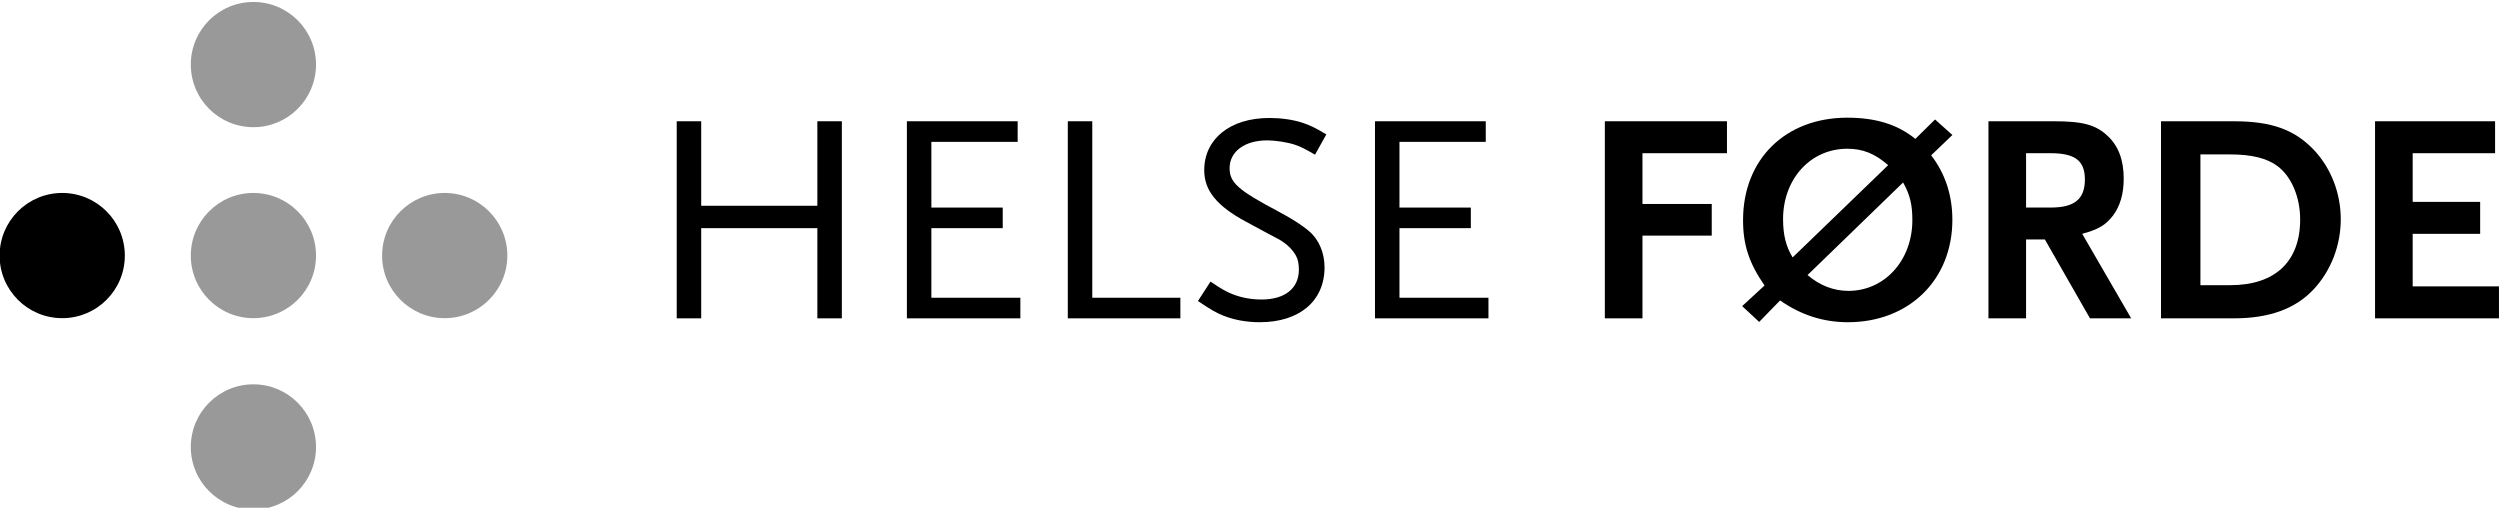 <?xml version="1.0" encoding="UTF-8" standalone="no"?>
<svg
   viewBox="0 0 223.26 45.34"
   height="45.34"
   width="223.26"
   xml:space="preserve"
   id="svg2"
   version="1.1"
   sodipodi:docname="helse-forde-graa.svg"
   inkscape:version="1.3.1 (9b9bdc1480, 2023-11-25, custom)"
   xmlns:inkscape="http://www.inkscape.org/namespaces/inkscape"
   xmlns:sodipodi="http://sodipodi.sourceforge.net/DTD/sodipodi-0.dtd"
   xmlns="http://www.w3.org/2000/svg"
   xmlns:svg="http://www.w3.org/2000/svg"
   xmlns:rdf="http://www.w3.org/1999/02/22-rdf-syntax-ns#"
   xmlns:cc="http://creativecommons.org/ns#"
   xmlns:dc="http://purl.org/dc/elements/1.1/"><sodipodi:namedview
     id="namedview1"
     pagecolor="#ffffff"
     bordercolor="#000000"
     borderopacity="0.25"
     inkscape:showpageshadow="2"
     inkscape:pageopacity="0.0"
     inkscape:pagecheckerboard="0"
     inkscape:deskcolor="#d1d1d1"
     inkscape:zoom="5.0244111"
     inkscape:cx="358.74851"
     inkscape:cy="26.470764"
     inkscape:window-width="5054"
     inkscape:window-height="1371"
     inkscape:window-x="0"
     inkscape:window-y="0"
     inkscape:window-maximized="1"
     inkscape:current-layer="g14" /><defs
     id="defs6"><clipPath
       id="clipPath18"
       clipPathUnits="userSpaceOnUse"><path
         id="path16"
         d="M 0,841.89 H 595.28 V 0 H 0 Z" /></clipPath></defs><g
     transform="matrix(1.333,0,0,-1.333,-142.678,705.109)"
     id="g10"><g
       id="g12"><g
         clip-path="url(#clipPath18)"
         id="g14"><g
           transform="translate(128.207,524.638)"
           id="g20"><path
             id="path22"
             style="fill:#999999;fill-opacity:1;fill-rule:nonzero;stroke:none"
             d="m 0,0 c 0,-2.318 -1.878,-4.195 -4.196,-4.195 -2.317,0 -4.193,1.877 -4.193,4.195 0,2.316 1.876,4.194 4.193,4.194 C -1.878,4.194 0,2.316 0,0" /></g><g
           transform="translate(128.207,511.84)"
           id="g24"><path
             id="path26"
             style="fill:#999999;fill-opacity:1;fill-rule:nonzero;stroke:none"
             d="m 0,0 c 0,-2.314 -1.878,-4.192 -4.196,-4.192 -2.317,0 -4.193,1.878 -4.193,4.192 0,2.318 1.876,4.197 4.193,4.197 C -1.878,4.197 0,2.318 0,0" /></g><g
           transform="translate(115.398,511.84)"
           id="g28"><path
             id="path30"
             style="fill:#000000;fill-opacity:1;fill-rule:nonzero;stroke:none"
             d="m 0,0 c 0,-2.314 -1.877,-4.192 -4.195,-4.192 -2.316,0 -4.195,1.878 -4.195,4.192 0,2.318 1.879,4.197 4.195,4.197 C -1.877,4.197 0,2.318 0,0" /></g><g
           transform="translate(141.024,511.84)"
           id="g32"><path
             id="path34"
             style="fill:#999999;fill-opacity:1;fill-rule:nonzero;stroke:none"
             d="m 0,0 c 0,-2.314 -1.879,-4.192 -4.195,-4.192 -2.317,0 -4.195,1.878 -4.195,4.192 0,2.318 1.878,4.197 4.195,4.197 C -1.879,4.197 0,2.318 0,0" /></g><g
           transform="translate(128.207,499.019)"
           id="g36"><path
             id="path38"
             style="fill:#999999;fill-opacity:1;fill-rule:nonzero;stroke:none"
             d="m 0,0 c 0,-2.316 -1.878,-4.192 -4.196,-4.192 -2.317,0 -4.193,1.876 -4.193,4.192 0,2.316 1.876,4.198 4.193,4.198 C -1.878,4.198 0,2.316 0,0" /></g><g
           transform="translate(161.794,507.637)"
           id="g40"
           style="fill:#000000"><path
             id="path42"
             style="fill:#000000;fill-opacity:1;fill-rule:nonzero;stroke:none"
             d="M 0,0 V 6.042 H -7.782 V 0 h -1.64 v 13.203 h 1.64 V 7.542 H 0 v 5.661 H 1.64 V 0 Z" /></g><g
           transform="translate(167.792,507.637)"
           id="g44"
           style="fill:#000000"><path
             id="path46"
             style="fill:#000000;fill-opacity:1;fill-rule:nonzero;stroke:none"
             d="m 0,0 v 13.203 h 7.421 v -1.38 H 1.64 V 7.421 H 6.421 V 6.042 H 1.64 V 1.38 H 7.602 V 0 Z" /></g><g
           transform="translate(178.572,507.637)"
           id="g48"
           style="fill:#000000"><path
             id="path50"
             style="fill:#000000;fill-opacity:1;fill-rule:nonzero;stroke:none"
             d="M 0,0 V 13.203 H 1.64 V 1.38 H 7.542 V 0 Z" /></g><g
           transform="translate(195.133,518.6)"
           id="g52"
           style="fill:#000000"><path
             id="path54"
             style="fill:#000000;fill-opacity:1;fill-rule:nonzero;stroke:none"
             d="m 0,0 c -0.68,0.4 -0.96,0.54 -1.38,0.68 -0.5,0.16 -1.301,0.28 -1.821,0.28 -1.5,0 -2.52,-0.74 -2.52,-1.86 0,-0.98 0.58,-1.48 3.261,-2.901 0.9,-0.48 1.6,-0.92 2.08,-1.34 0.64,-0.54 1.02,-1.441 1.02,-2.401 0,-2.26 -1.68,-3.681 -4.341,-3.681 -0.9,0 -1.74,0.16 -2.44,0.441 -0.5,0.199 -0.84,0.4 -1.701,0.98 l 0.841,1.3 c 0.74,-0.5 1.06,-0.68 1.52,-0.86 0.58,-0.22 1.22,-0.34 1.9,-0.34 1.56,0 2.501,0.74 2.501,2 0,0.38 -0.06,0.701 -0.2,0.94 -0.22,0.401 -0.6,0.781 -1.12,1.081 -0.221,0.12 -0.961,0.5 -2.201,1.18 -1.981,1.06 -2.82,2.101 -2.82,3.461 0,2.1 1.74,3.5 4.36,3.5 0.761,0 1.541,-0.1 2.221,-0.319 C -0.3,1.96 0.02,1.8 0.76,1.36 Z" /></g><g
           transform="translate(199.152,507.637)"
           id="g56"
           style="fill:#000000"><path
             id="path58"
             style="fill:#000000;fill-opacity:1;fill-rule:nonzero;stroke:none"
             d="m 0,0 v 13.203 h 7.421 v -1.38 H 1.64 V 7.421 H 6.421 V 6.042 H 1.64 V 1.38 H 7.602 V 0 Z" /></g><g
           transform="translate(217.072,518.7)"
           id="g60"
           style="fill:#000000"><path
             id="path62"
             style="fill:#000000;fill-opacity:1;fill-rule:nonzero;stroke:none"
             d="m 0,0 v -3.401 h 4.641 v -2.12 H 0 v -5.542 H -2.521 V 2.14 H 5.661 V 0 Z" /></g><g
           transform="translate(234.533,516.739)"
           id="g64"
           style="fill:#000000"><path
             id="path66"
             style="fill:#000000;fill-opacity:1;fill-rule:nonzero;stroke:none"
             d="m 0,0 -6.401,-6.202 c 0.82,-0.699 1.74,-1.06 2.74,-1.06 2.421,0 4.281,2.041 4.281,4.741 C 0.62,-1.48 0.46,-0.82 0,0 m -3.741,2.26 c -2.46,0 -4.301,-2.02 -4.301,-4.72 0,-1.061 0.201,-1.841 0.641,-2.561 L -1,1.16 c -0.9,0.78 -1.701,1.1 -2.741,1.1 m 0.04,-11.622 c -1.64,0 -3.14,0.48 -4.541,1.46 l -1.4,-1.44 -1.14,1.06 1.5,1.381 c -1.04,1.5 -1.44,2.72 -1.44,4.38 0,4.081 2.841,6.862 6.981,6.862 1.921,0 3.381,-0.46 4.561,-1.421 L 2.141,4.221 3.301,3.181 1.88,1.82 C 2.821,0.6 3.301,-0.86 3.301,-2.5 3.301,-6.521 0.4,-9.362 -3.701,-9.362" /></g><g
           transform="translate(244.412,518.7)"
           id="g68"
           style="fill:#000000"><path
             id="path70"
             style="fill:#000000;fill-opacity:1;fill-rule:nonzero;stroke:none"
             d="M 0,0 H -1.641 V -3.641 H 0 c 1.6,0 2.3,0.56 2.3,1.88 C 2.3,-0.5 1.64,0 0,0 m 2.641,-11.063 -3.021,5.282 h -1.261 v -5.282 h -2.52 V 2.14 H 0.24 c 1.92,0 2.801,-0.24 3.581,-0.98 0.72,-0.66 1.08,-1.62 1.08,-2.861 0,-1.02 -0.24,-1.84 -0.72,-2.48 -0.5,-0.64 -0.96,-0.92 -2.061,-1.22 l 3.281,-5.662 z" /></g><g
           transform="translate(259.613,517.839)"
           id="g72"><path
             id="path74"
             style="fill:#000000;fill-opacity:1;fill-rule:nonzero;stroke:none"
             d="m 0,0 c -0.7,0.52 -1.72,0.78 -3.161,0.78 h -2 v -8.761 h 2 c 3.001,0 4.682,1.58 4.682,4.4 C 1.521,-2.081 0.94,-0.7 0,0 m 2.42,-8.262 c -1.22,-1.3 -2.96,-1.94 -5.34,-1.94 H -7.802 V 3 H -2.9 c 2.5,0 4.06,-0.56 5.36,-1.94 1.141,-1.22 1.781,-2.9 1.781,-4.621 0,-1.76 -0.66,-3.46 -1.821,-4.701" /></g><g
           transform="translate(266.151,507.637)"
           id="g76"
           style="fill:#000000"><path
             id="path78"
             style="fill:#000000;fill-opacity:1;fill-rule:nonzero;stroke:none"
             d="m 0,0 v 13.203 h 8.042 v -2.14 H 2.521 V 7.802 H 7.042 V 5.661 H 2.521 V 2.141 H 8.302 V 0 Z" /></g></g></g></g></svg>
